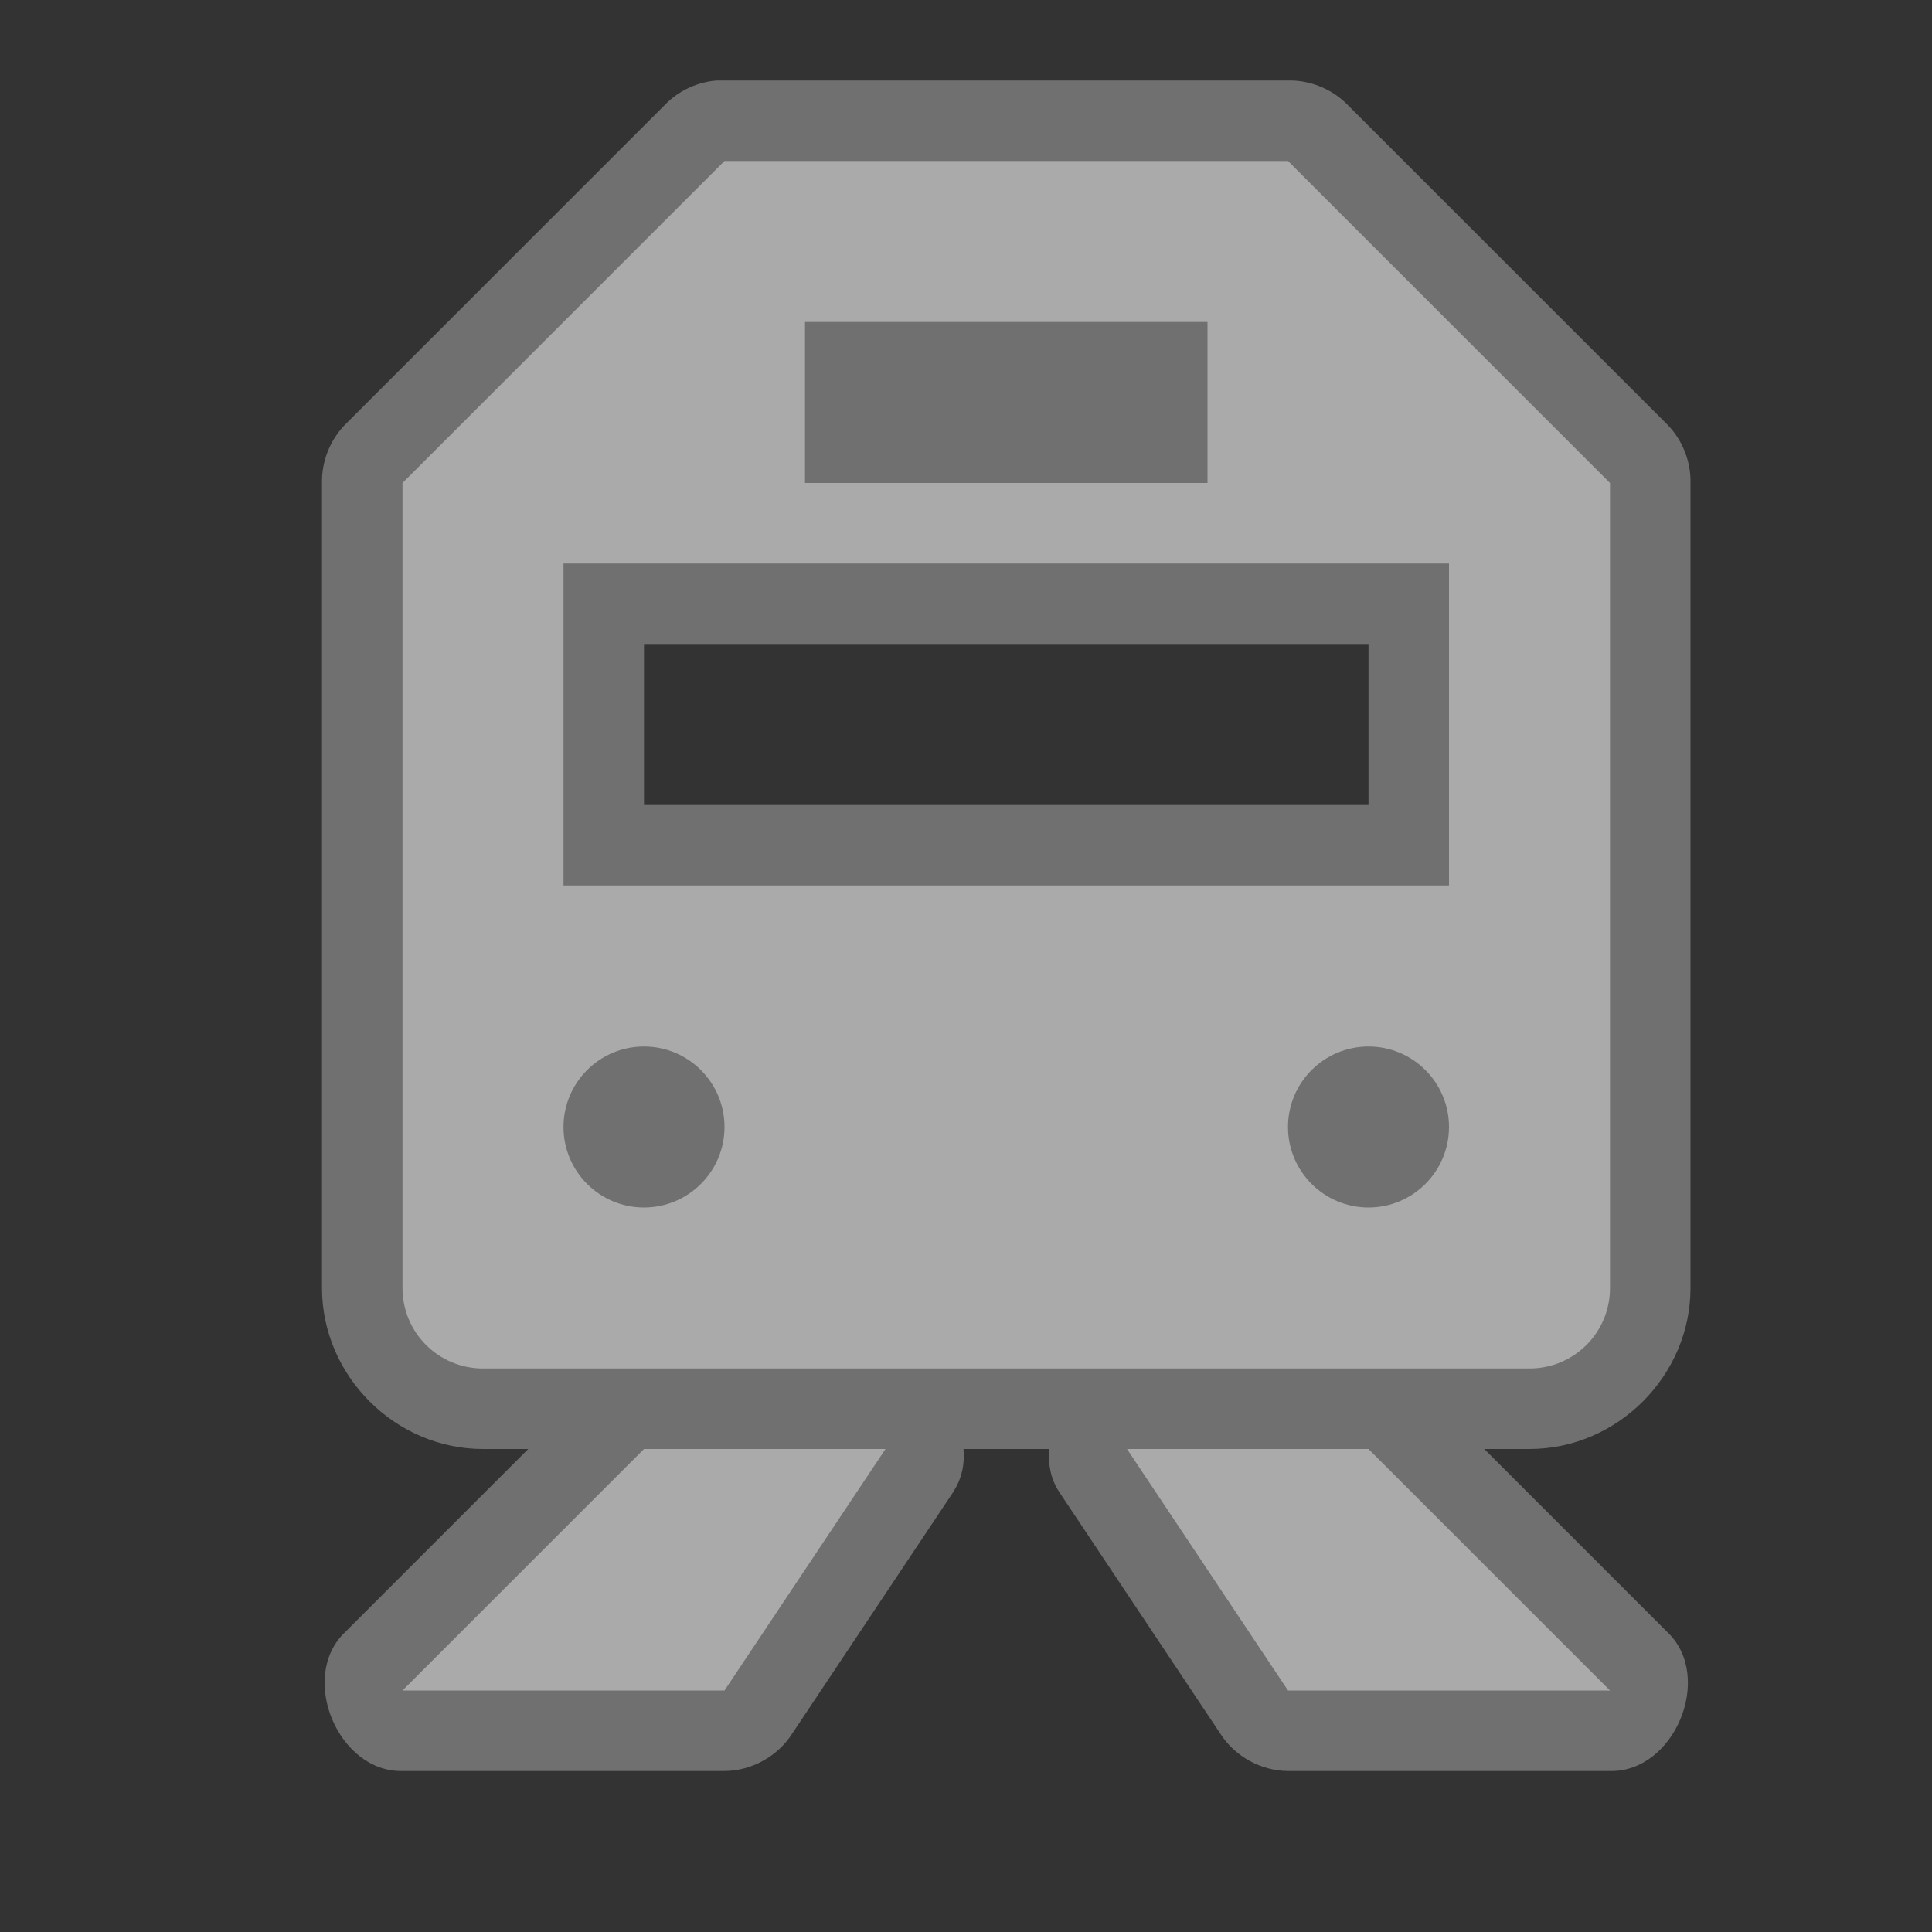 <?xml version="1.0" encoding="UTF-8" standalone="no"?>
<!-- Created with Inkscape (http://www.inkscape.org/) -->

<svg
   xmlns:dc="http://purl.org/dc/elements/1.1/"
   xmlns:cc="http://creativecommons.org/ns#"
   xmlns:rdf="http://www.w3.org/1999/02/22-rdf-syntax-ns#"
   xmlns:svg="http://www.w3.org/2000/svg"
   xmlns="http://www.w3.org/2000/svg"
   xmlns:sodipodi="http://sodipodi.sourceforge.net/DTD/sodipodi-0.dtd"
   xmlns:inkscape="http://www.inkscape.org/namespaces/inkscape"
   width="24"
   height="24"
   id="svg4460"
   version="1.1"
   inkscape:version="0.48.2 r9819"
   sodipodi:docname="rail-heavy-24.svg">
  <rect width="100%" height="100%" fill="#333333" stroke="none"/>
  <defs
     id="defs4462" />
  <sodipodi:namedview
     id="base"
     pagecolor="#ffffff"
     bordercolor="#666666"
     borderopacity="1.0"
     inkscape:pageopacity="0.0"
     inkscape:pageshadow="2"
     inkscape:zoom="16"
     inkscape:cx="13.637834"
     inkscape:cy="13.441797"
     inkscape:document-units="px"
     inkscape:current-layer="layer1"
     showgrid="true"
     showguides="true"
     inkscape:guide-bbox="true"
     inkscape:window-width="1304"
     inkscape:window-height="903"
     inkscape:window-x="217"
     inkscape:window-y="0"
     inkscape:window-maximized="0">
    <inkscape:grid
       type="xygrid"
       id="grid4468"
       empspacing="2"
       visible="true"
       enabled="true"
       snapvisiblegridlinesonly="true"
       color="#ff00ff"
       opacity="0.125"
       empcolor="#ff00ff"
       empopacity="0.251" />
    <sodipodi:guide
       orientation="1,0"
       position="0,20"
       id="guide4470" />
    <sodipodi:guide
       orientation="0,1"
       position="4,24"
       id="guide4472" />
    <sodipodi:guide
       orientation="1,0"
       position="24,13"
       id="guide4474" />
    <sodipodi:guide
       orientation="0,1"
       position="15,0"
       id="guide4476" />
    <sodipodi:guide
       orientation="1,0"
       position="23,20"
       id="guide4478" />
    <sodipodi:guide
       orientation="0,1"
       position="20,23"
       id="guide4480" />
    <sodipodi:guide
       orientation="1,0"
       position="2,5"
       id="guide4482" />
    <sodipodi:guide
       orientation="0,1"
       position="7,2"
       id="guide4484" />
    <sodipodi:guide
       orientation="1,0"
       position="12.5,11.5"
       id="guide4486" />
    <sodipodi:guide
       orientation="0,1"
       position="16,13"
       id="guide4490" />
    <sodipodi:guide
       orientation="1,0"
       position="3,13.5"
       id="guide3012" />
    <sodipodi:guide
       orientation="0,1"
       position="6.5,22"
       id="guide3014" />
    <sodipodi:guide
       orientation="1,0"
       position="22,18"
       id="guide3016" />
    <sodipodi:guide
       orientation="0,1"
       position="13.5,3"
       id="guide3018" />
  </sodipodi:namedview>
  <g
     inkscape:label="Layer 1"
     inkscape:groupmode="layer"
     id="layer1"
     transform="translate(0,-1028.362)">
    <path
       style="font-size:medium;font-style:normal;font-variant:normal;font-weight:normal;font-stretch:normal;text-indent:0;text-align:start;text-decoration:none;line-height:normal;letter-spacing:normal;word-spacing:normal;text-transform:none;direction:ltr;block-progression:tb;writing-mode:lr-tb;text-anchor:start;baseline-shift:baseline;color:#000000;fill:#ffffff;fill-opacity:1;stroke:none;stroke-width:2;marker:none;visibility:visible;display:inline;overflow:visible;enable-background:accumulate;font-family:Sans;-inkscape-font-specification:Sans;opacity:0.3"
       d="M 8.906 1 C 8.674 1.017 8.448 1.118 8.281 1.281 L 4.281 5.281 C 4.098 5.471 3.994 5.736 4 6 L 4 13 L 4 16 C 4 17.091 4.909 18 6 18 L 6.562 18 L 4.281 20.281 C 3.707 20.837 4.201 22.019 5 22 L 9 22 C 9.336 21.999 9.665 21.816 9.844 21.531 L 11.844 18.531 C 11.948 18.365 11.986 18.19 11.969 18 L 13.031 18 C 13.021 18.191 13.05 18.368 13.156 18.531 L 15.156 21.531 C 15.335 21.816 15.664 21.999 16 22 L 20 22 C 20.799 22.019 21.293 20.837 20.719 20.281 L 18.438 18 L 19 18 C 20.091 18 21 17.091 21 16 L 21 13 L 21 6 C 21.006 5.736 20.902 5.471 20.719 5.281 L 16.719 1.281 C 16.529 1.098 16.264 0.994 16 1 L 9 1 L 8.906 1 z M 8 8 L 17 8 L 17 10 L 8 10 L 8 8 z "
       transform="translate(0,1028.362)"
       id="path4598" />
    <path
       style="fill:#aaaaaa;fill-opacity:1;stroke:none"
       d="M 9 2 L 5 6 L 5 13 L 5 16 C 5 16.554 5.446 17 6 17 L 19 17 C 19.554 17 20 16.554 20 16 L 20 13 L 20 6 L 16 2 L 9 2 z M 10 4 L 15 4 L 15 6 L 10 6 L 10 4 z M 7 7 L 18 7 L 18 11 L 7 11 L 7 7 z M 8 13 C 8.552 13 9 13.448 9 14 C 9 14.552 8.552 15 8 15 C 7.448 15 7 14.552 7 14 C 7 13.448 7.448 13 8 13 z M 17 13 C 17.552 13 18 13.448 18 14 C 18 14.552 17.552 15 17 15 C 16.448 15 16 14.552 16 14 C 16 13.448 16.448 13 17 13 z "
       transform="translate(0,1028.362)"
       id="rect3226" />
    <path
       sodipodi:nodetypes="ccccc"
       inkscape:connector-curvature="0"
       id="path3047"
       d="m 11,1046.362 -3,0 -3,3 4,0 z"
       style="fill:#aaaaaa;fill-opacity:1;stroke:none" />
    <path
       style="fill:#aaaaaa;fill-opacity:1;stroke:none"
       d="m 14,1046.362 3,0 3,3 -4,0 z"
       id="path3049"
       inkscape:connector-curvature="0"
       sodipodi:nodetypes="ccccc" />
  </g>
</svg>

